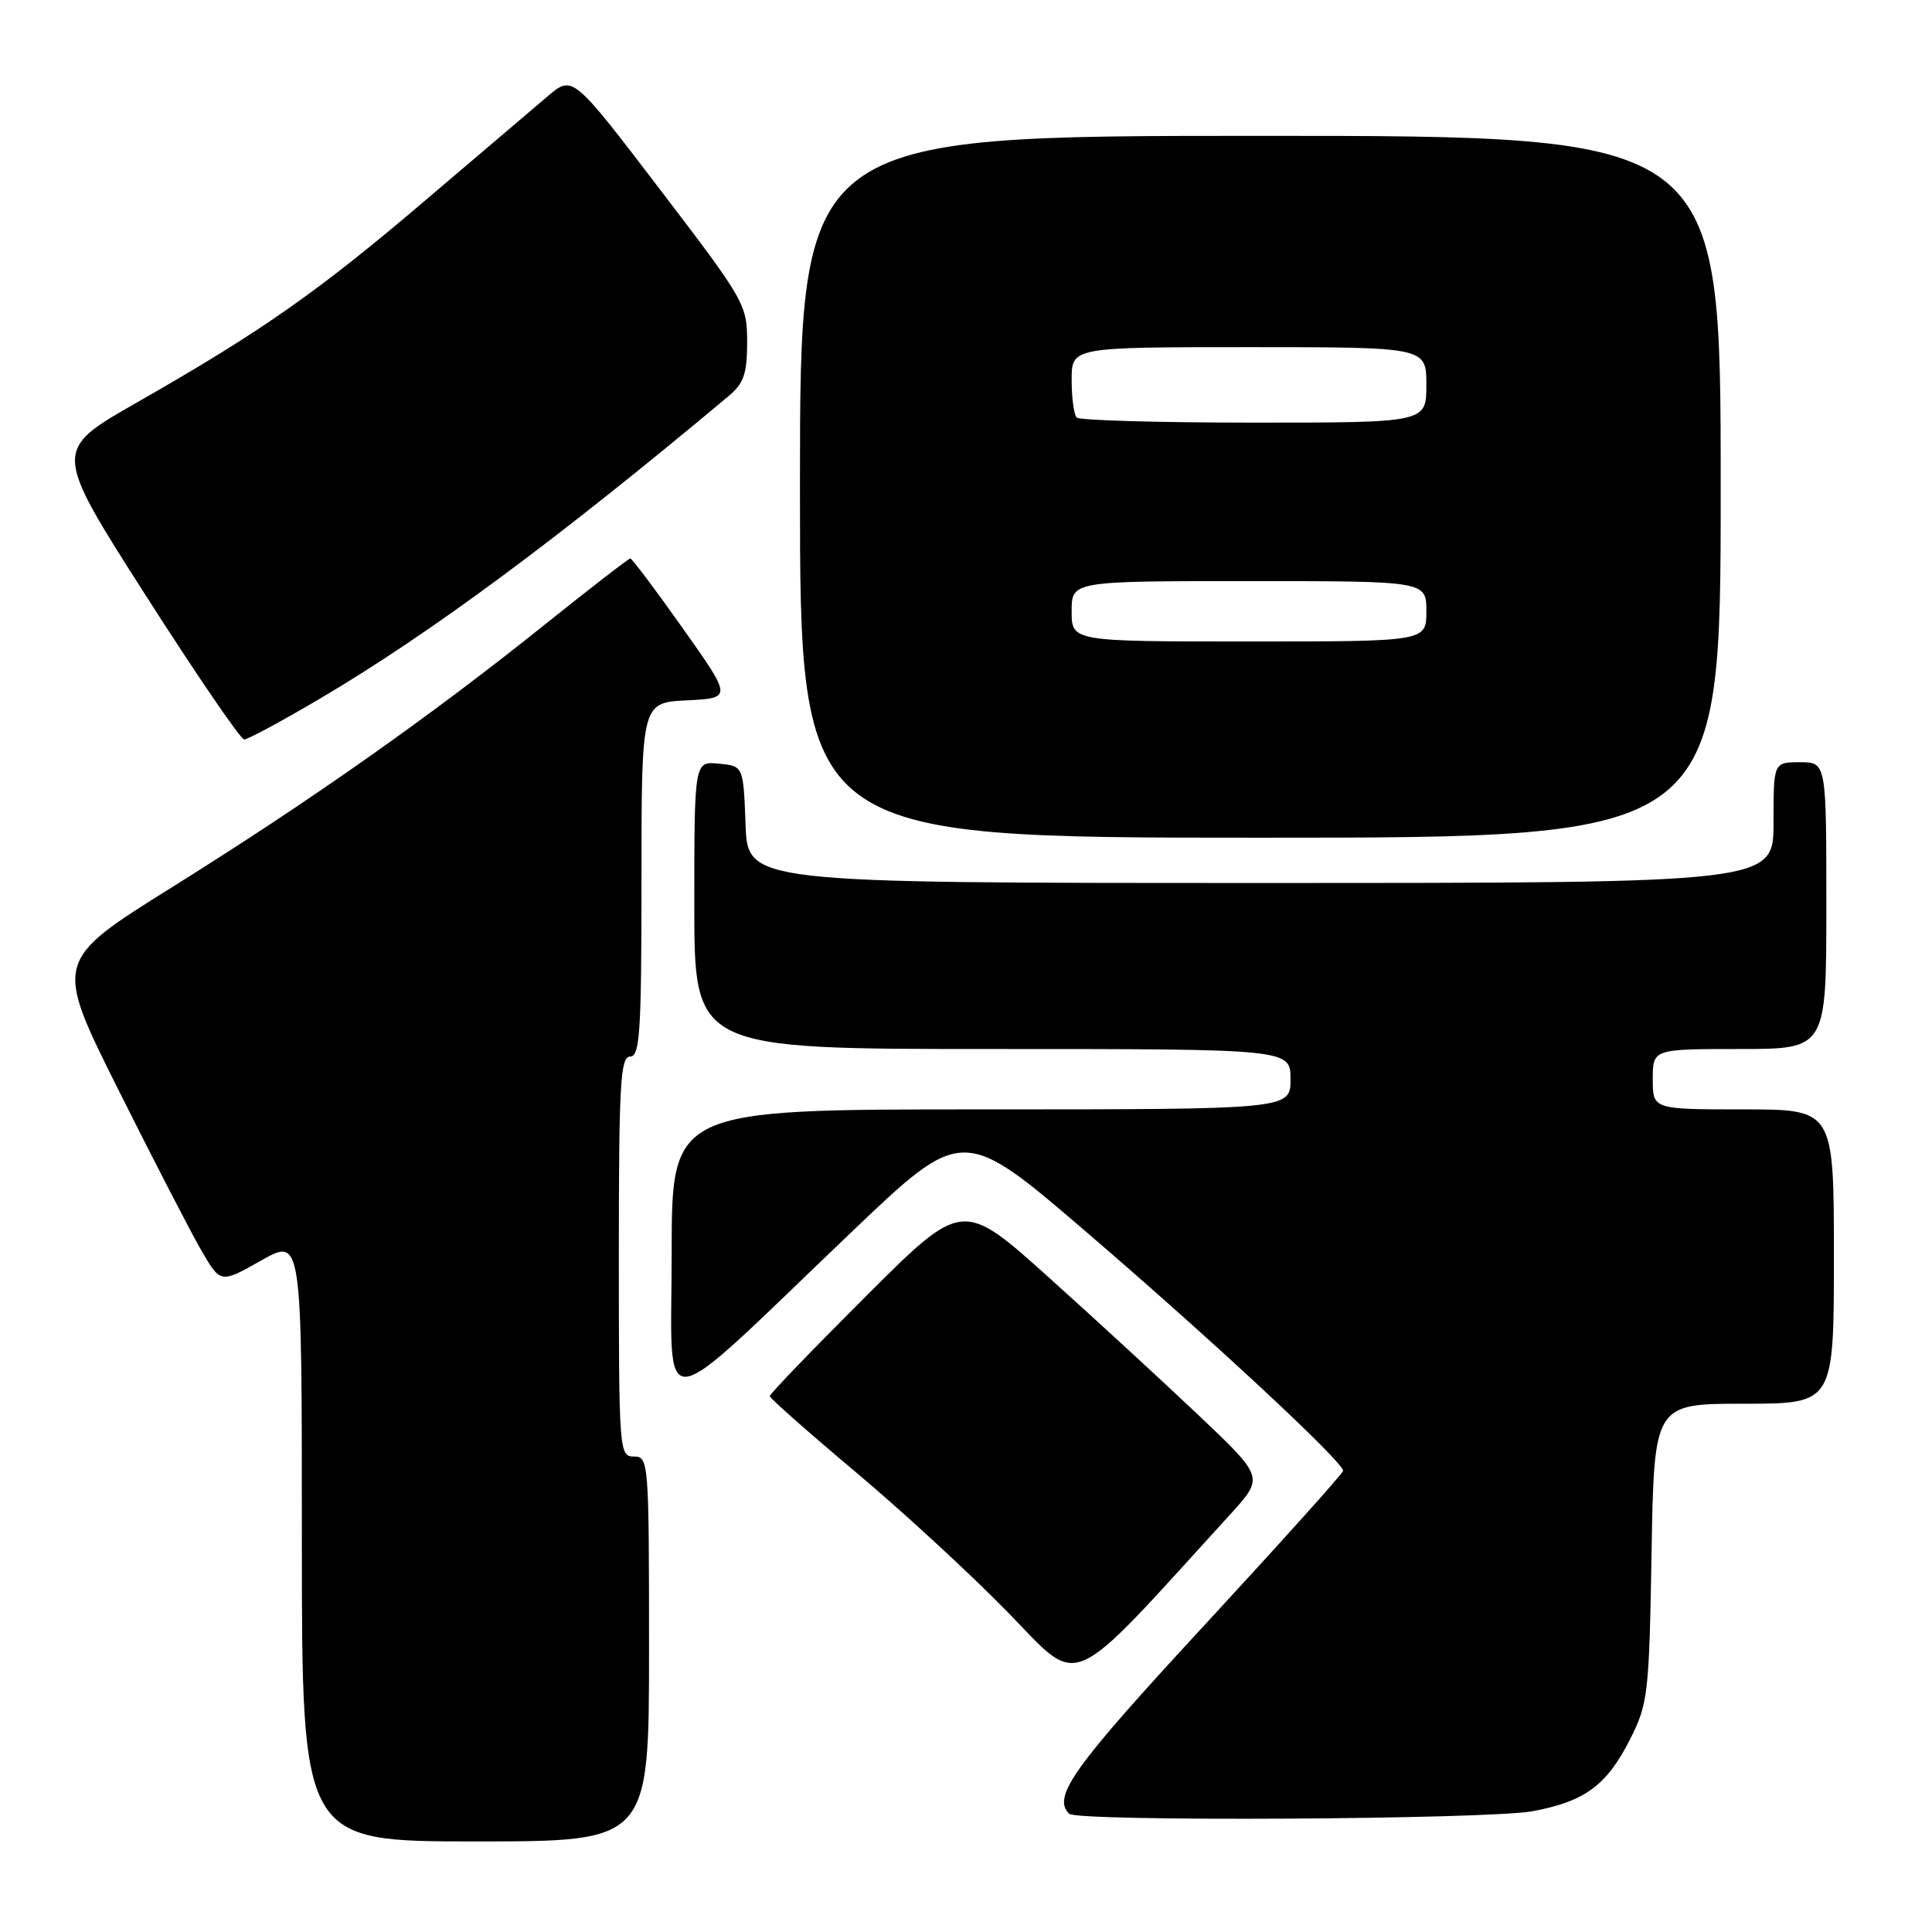 <?xml version="1.0" encoding="UTF-8" standalone="no"?>
<!DOCTYPE svg PUBLIC "-//W3C//DTD SVG 1.1//EN" "http://www.w3.org/Graphics/SVG/1.1/DTD/svg11.dtd" >
<svg xmlns="http://www.w3.org/2000/svg" xmlns:xlink="http://www.w3.org/1999/xlink" version="1.1" viewBox="0 0 256 256">
 <g >
 <path fill="currentColor"
d=" M 86.00 218.50 C 86.00 193.67 85.95 193.00 84.00 193.00 C 82.05 193.00 82.00 192.33 82.00 166.50 C 82.00 143.61 82.20 140.00 83.50 140.00 C 84.79 140.00 85.00 136.73 85.00 116.55 C 85.00 93.10 85.00 93.10 91.01 92.80 C 97.02 92.50 97.02 92.50 90.47 83.25 C 86.87 78.16 83.74 74.00 83.52 74.00 C 83.30 74.00 78.18 77.96 72.14 82.80 C 56.92 95.00 41.25 106.03 22.83 117.54 C 7.15 127.33 7.15 127.33 15.69 144.41 C 20.39 153.81 25.36 163.43 26.73 165.78 C 29.23 170.06 29.23 170.06 34.61 167.02 C 40.00 163.98 40.00 163.98 40.00 203.99 C 40.00 244.00 40.00 244.00 63.00 244.00 C 86.00 244.00 86.00 244.00 86.00 218.50 Z  M 203.11 239.99 C 210.03 238.69 212.91 236.56 216.00 230.45 C 218.37 225.76 218.52 224.48 218.84 205.75 C 219.18 186.00 219.18 186.00 231.09 186.00 C 243.00 186.00 243.00 186.00 243.00 166.50 C 243.00 147.00 243.00 147.00 231.00 147.00 C 219.00 147.00 219.00 147.00 219.00 143.00 C 219.00 139.00 219.00 139.00 230.50 139.00 C 242.00 139.00 242.00 139.00 242.00 120.00 C 242.00 101.00 242.00 101.00 238.50 101.00 C 235.00 101.00 235.00 101.00 235.00 109.00 C 235.00 117.00 235.00 117.00 167.04 117.00 C 99.08 117.00 99.08 117.00 98.79 109.25 C 98.50 101.50 98.50 101.50 95.25 101.19 C 92.00 100.87 92.00 100.87 92.00 119.94 C 92.00 139.00 92.00 139.00 131.50 139.00 C 171.00 139.00 171.00 139.00 171.00 143.00 C 171.00 147.00 171.00 147.00 130.00 147.00 C 89.00 147.00 89.00 147.00 89.00 166.10 C 89.00 188.17 86.43 188.46 112.74 163.34 C 127.57 149.18 127.57 149.18 144.03 163.32 C 160.58 177.52 178.03 193.76 177.97 194.89 C 177.95 195.23 169.62 204.49 159.47 215.48 C 142.17 234.20 139.40 238.07 141.67 240.33 C 142.74 241.40 197.19 241.10 203.11 239.99 Z  M 163.04 200.63 C 167.48 195.75 167.48 195.75 158.99 187.69 C 154.32 183.26 145.33 174.98 139.02 169.31 C 127.54 158.99 127.54 158.99 114.77 171.73 C 107.75 178.74 102.00 184.70 102.00 184.99 C 102.00 185.27 107.07 189.75 113.25 194.94 C 119.44 200.13 128.55 208.52 133.50 213.59 C 143.41 223.72 141.05 224.75 163.04 200.63 Z  M 228.00 64.50 C 228.00 18.00 228.00 18.00 167.00 18.00 C 106.00 18.00 106.00 18.00 106.00 64.50 C 106.00 111.00 106.00 111.00 167.00 111.00 C 228.00 111.00 228.00 111.00 228.00 64.50 Z  M 42.35 92.60 C 56.99 83.96 73.89 71.45 96.57 52.46 C 98.56 50.79 99.00 49.50 99.00 45.33 C 99.00 40.36 98.70 39.83 87.44 25.09 C 75.88 9.95 75.88 9.95 72.60 12.73 C 70.80 14.25 63.50 20.46 56.39 26.52 C 42.12 38.68 34.67 43.90 18.11 53.35 C 7.03 59.67 7.03 59.67 19.26 78.82 C 25.99 89.35 31.88 97.97 32.35 97.98 C 32.82 97.99 37.32 95.57 42.35 92.60 Z  M 142.00 81.00 C 142.00 77.00 142.00 77.00 165.50 77.00 C 189.00 77.00 189.00 77.00 189.00 81.00 C 189.00 85.00 189.00 85.00 165.50 85.00 C 142.00 85.00 142.00 85.00 142.00 81.00 Z  M 142.67 55.33 C 142.30 54.97 142.00 52.72 142.00 50.33 C 142.00 46.00 142.00 46.00 165.50 46.00 C 189.00 46.00 189.00 46.00 189.00 51.00 C 189.00 56.00 189.00 56.00 166.17 56.00 C 153.61 56.00 143.03 55.70 142.67 55.33 Z "/>
</g>
</svg>